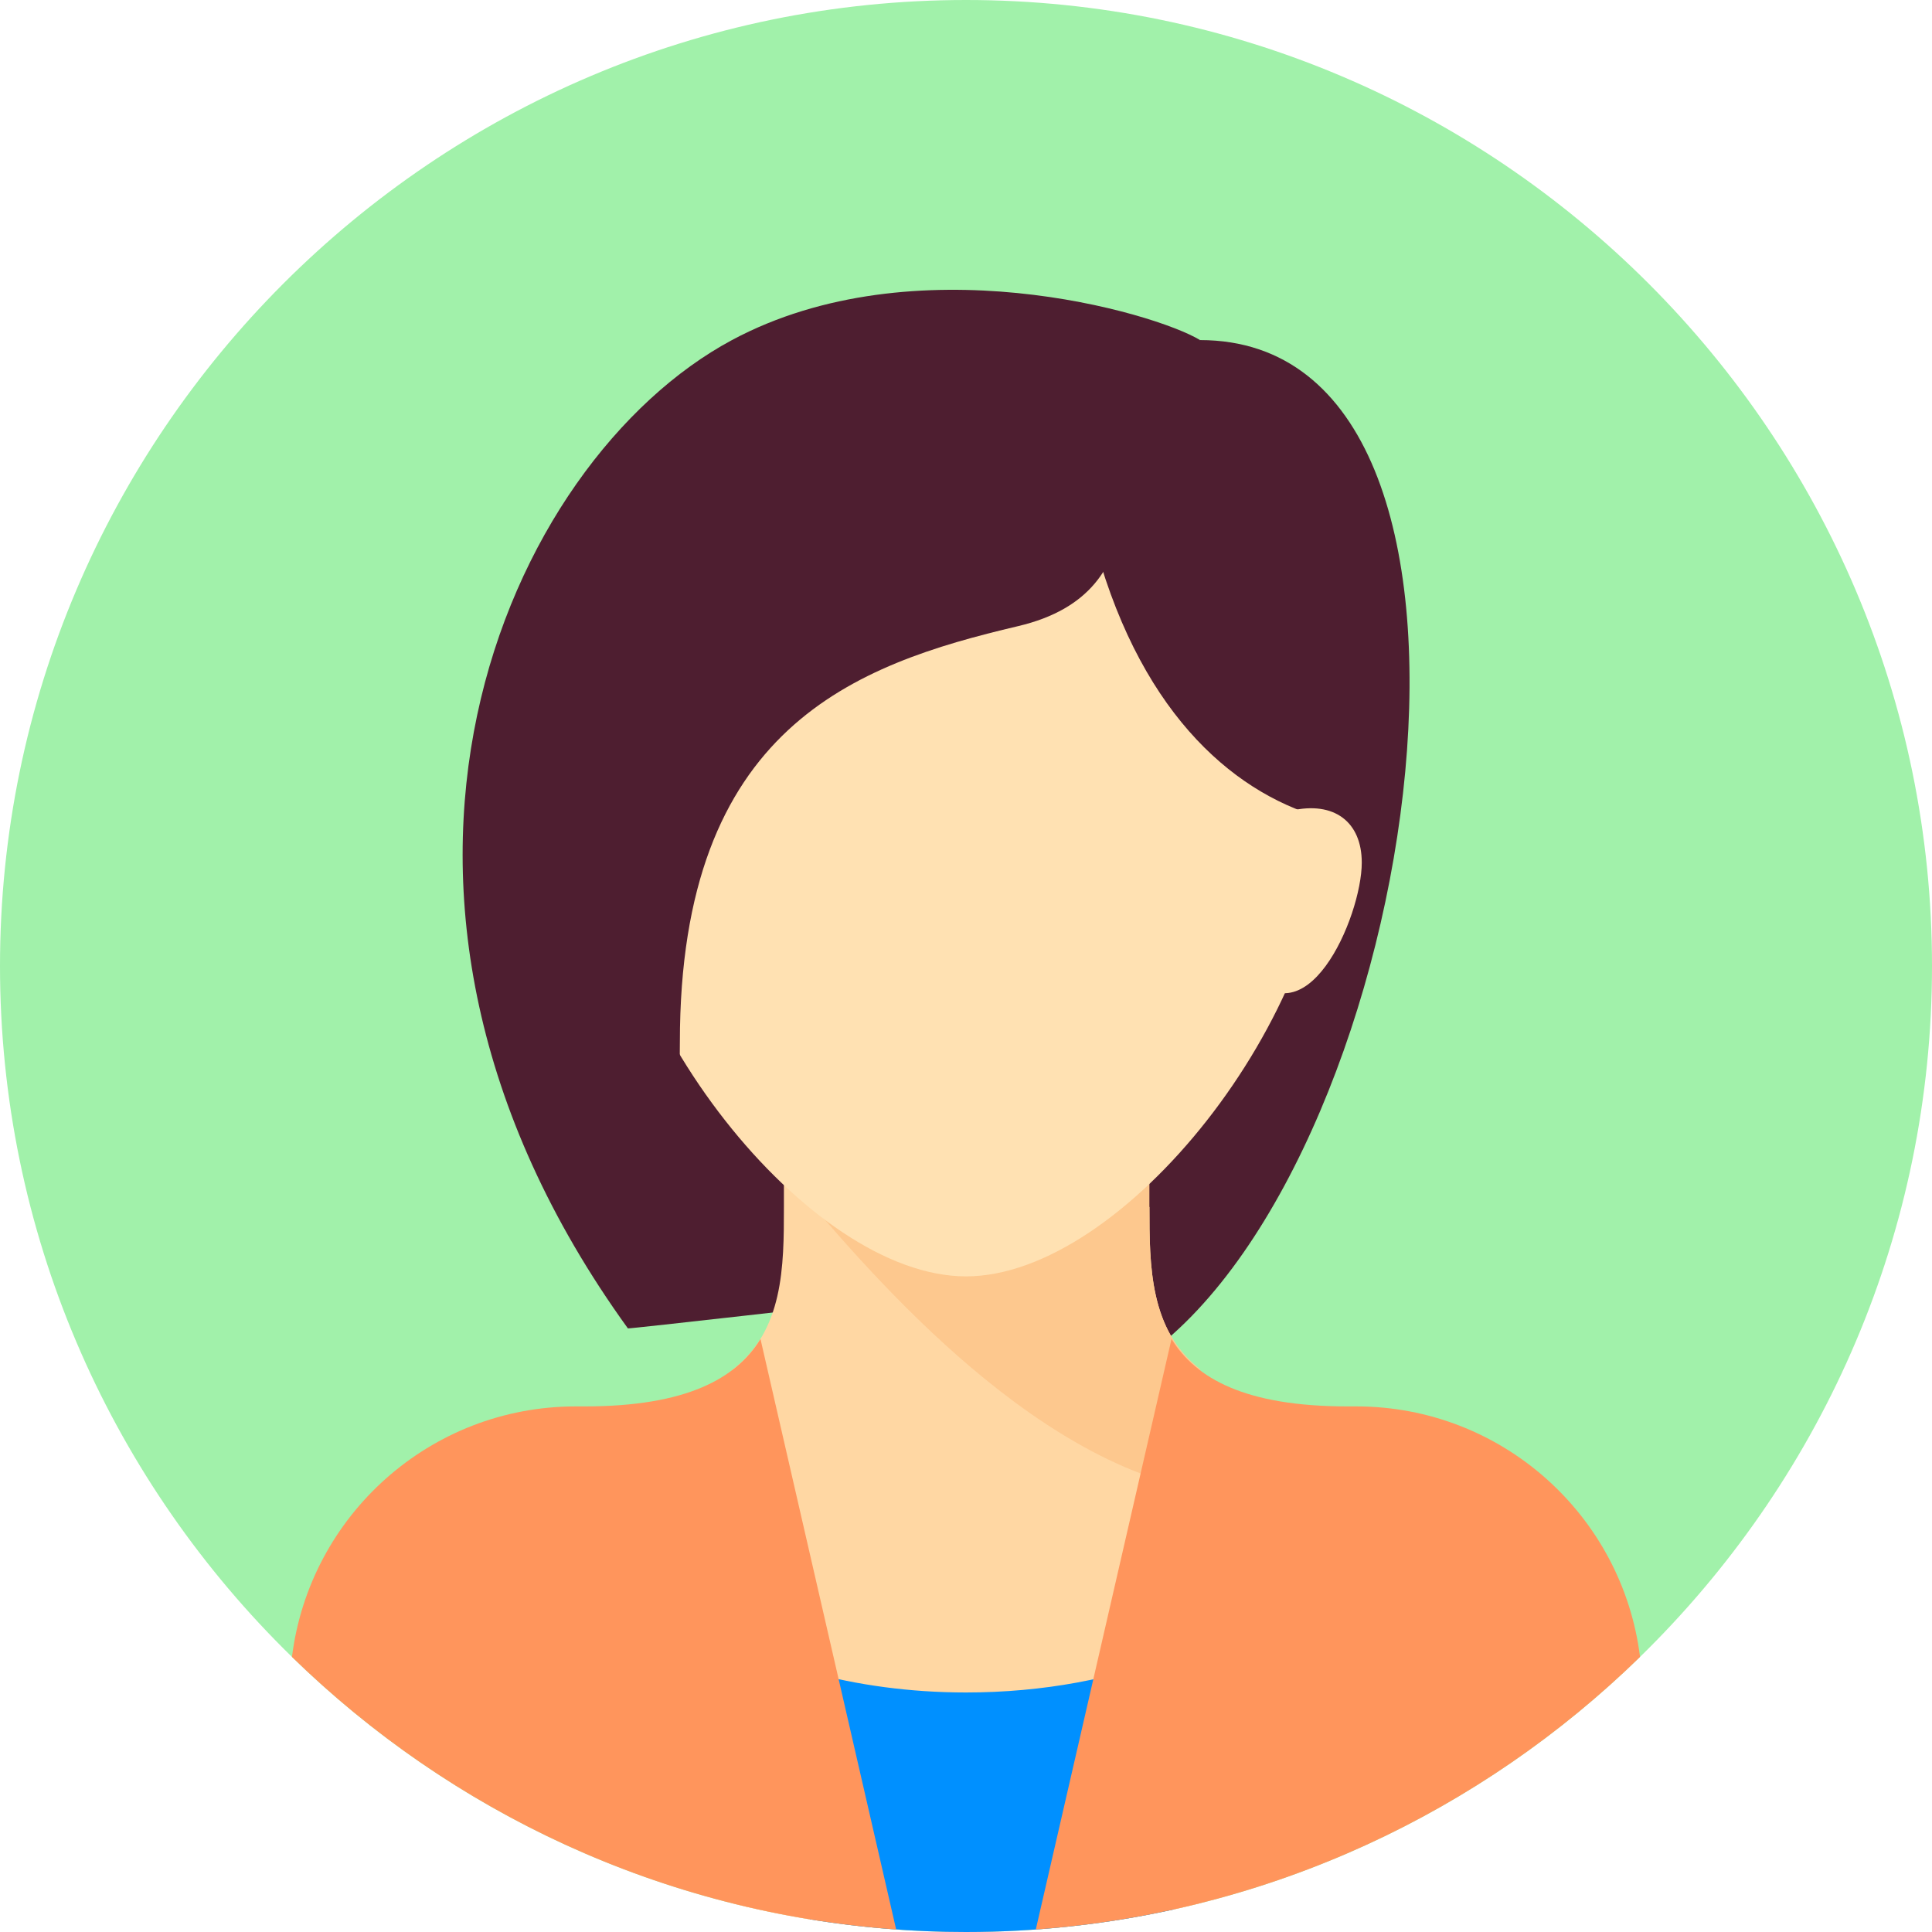 <svg width="40" height="40" viewBox="0 0 40 40" fill="none" xmlns="http://www.w3.org/2000/svg">
<path d="M20 40C31.015 40 40 31.016 40 20C40 8.984 31.016 0 20 0C8.984 0 0 8.984 0 20C0 31.016 8.984 40 20 40Z" fill="#A1F1AA"/>
<path d="M24.845 7.041L21.076 27.503L23.768 28.041C29.467 23.868 31.913 7.041 24.845 7.041Z" fill="#4E1E30"/>
<path d="M24.846 7.041C23.904 6.469 18.931 5.016 15.154 7.041C10.51 9.532 6.449 18.439 13 27.503C13.009 27.516 17.846 26.965 17.846 26.965L24.846 7.041Z" fill="#4E1E30"/>
<path fill-rule="evenodd" clip-rule="evenodd" d="M24.846 39.405C23.293 39.794 21.67 40 20 40C18.329 40 16.706 39.794 15.153 39.405V28.368C16.225 27.559 16.23 26.221 16.23 24.99V23.734H23.769V24.991H23.798C23.798 26.212 23.801 27.538 24.846 28.349V39.405Z" fill="#FFD7A3"/>
<path fill-rule="evenodd" clip-rule="evenodd" d="M24.307 39.532C22.919 39.838 21.477 40 19.999 40C18.9 40 17.821 39.91 16.769 39.738V34.621C17.749 34.888 18.841 35.041 19.999 35.041C21.602 35.041 23.085 34.753 24.307 34.266V39.532Z" fill="#0090FF"/>
<path d="M24.307 30.734C24.504 30.787 24.681 30.816 24.846 30.83V28.349C23.802 27.538 23.798 26.212 23.798 24.991L23.797 24.96V23.702L17.846 23.734L16.23 24.272C17.307 25.484 20.606 29.724 24.307 30.734Z" fill="#FDC88E"/>
<path d="M27.539 16.733C27.539 21.046 23.25 26.426 20 26.426C16.75 26.426 12.462 21.046 12.462 16.733C12.462 12.421 15.837 10.81 20 10.81C24.164 10.81 27.539 12.421 27.539 16.733Z" fill="#FFE1B2"/>
<path d="M21.076 8.118C20.774 8.118 19.792 8.458 18.989 8.756L18.923 8.656C18.923 8.656 18.812 8.744 18.62 8.894C18.173 9.064 17.846 9.195 17.846 9.195L17.972 9.405C15.928 11.015 11.265 14.699 10.846 15.118C10.307 15.656 14.076 29.394 14.076 21.58C14.076 15.051 17.704 13.758 21.076 12.964C22.602 12.605 23.051 11.708 23.23 10.81C23.41 9.913 21.615 8.118 21.076 8.118Z" fill="#4E1E30"/>
<path d="M22.692 11.349C23.679 14.894 25.654 16.498 27.505 16.969C28.519 17.227 28.077 14.041 28.077 14.041C28.077 14.041 26.641 10.362 26.461 10.272C26.282 10.182 24.846 7.041 24.846 7.041L21.615 9.734L22.692 11.349Z" fill="#4E1E30"/>
<path fill-rule="evenodd" clip-rule="evenodd" d="M18.554 39.948L15.745 27.723C15.24 28.542 14.212 29.118 12.102 29.118H11.923C8.901 29.118 6.408 31.381 6.045 34.305C9.33 37.51 13.707 39.599 18.554 39.948Z" fill="#FF955C"/>
<path fill-rule="evenodd" clip-rule="evenodd" d="M33.955 34.305C33.592 31.381 31.099 29.118 28.077 29.118H27.898C25.788 29.118 24.759 28.542 24.255 27.723L21.445 39.948C26.292 39.599 30.67 37.51 33.955 34.305Z" fill="#FF955C"/>
<path d="M26.736 16.783C27.617 16.581 28.194 17.012 28.194 17.86C28.194 18.982 27.009 21.73 25.764 20.014C24.518 18.297 26.736 16.783 26.736 16.783Z" fill="#FFE1B2"/>
</svg>
